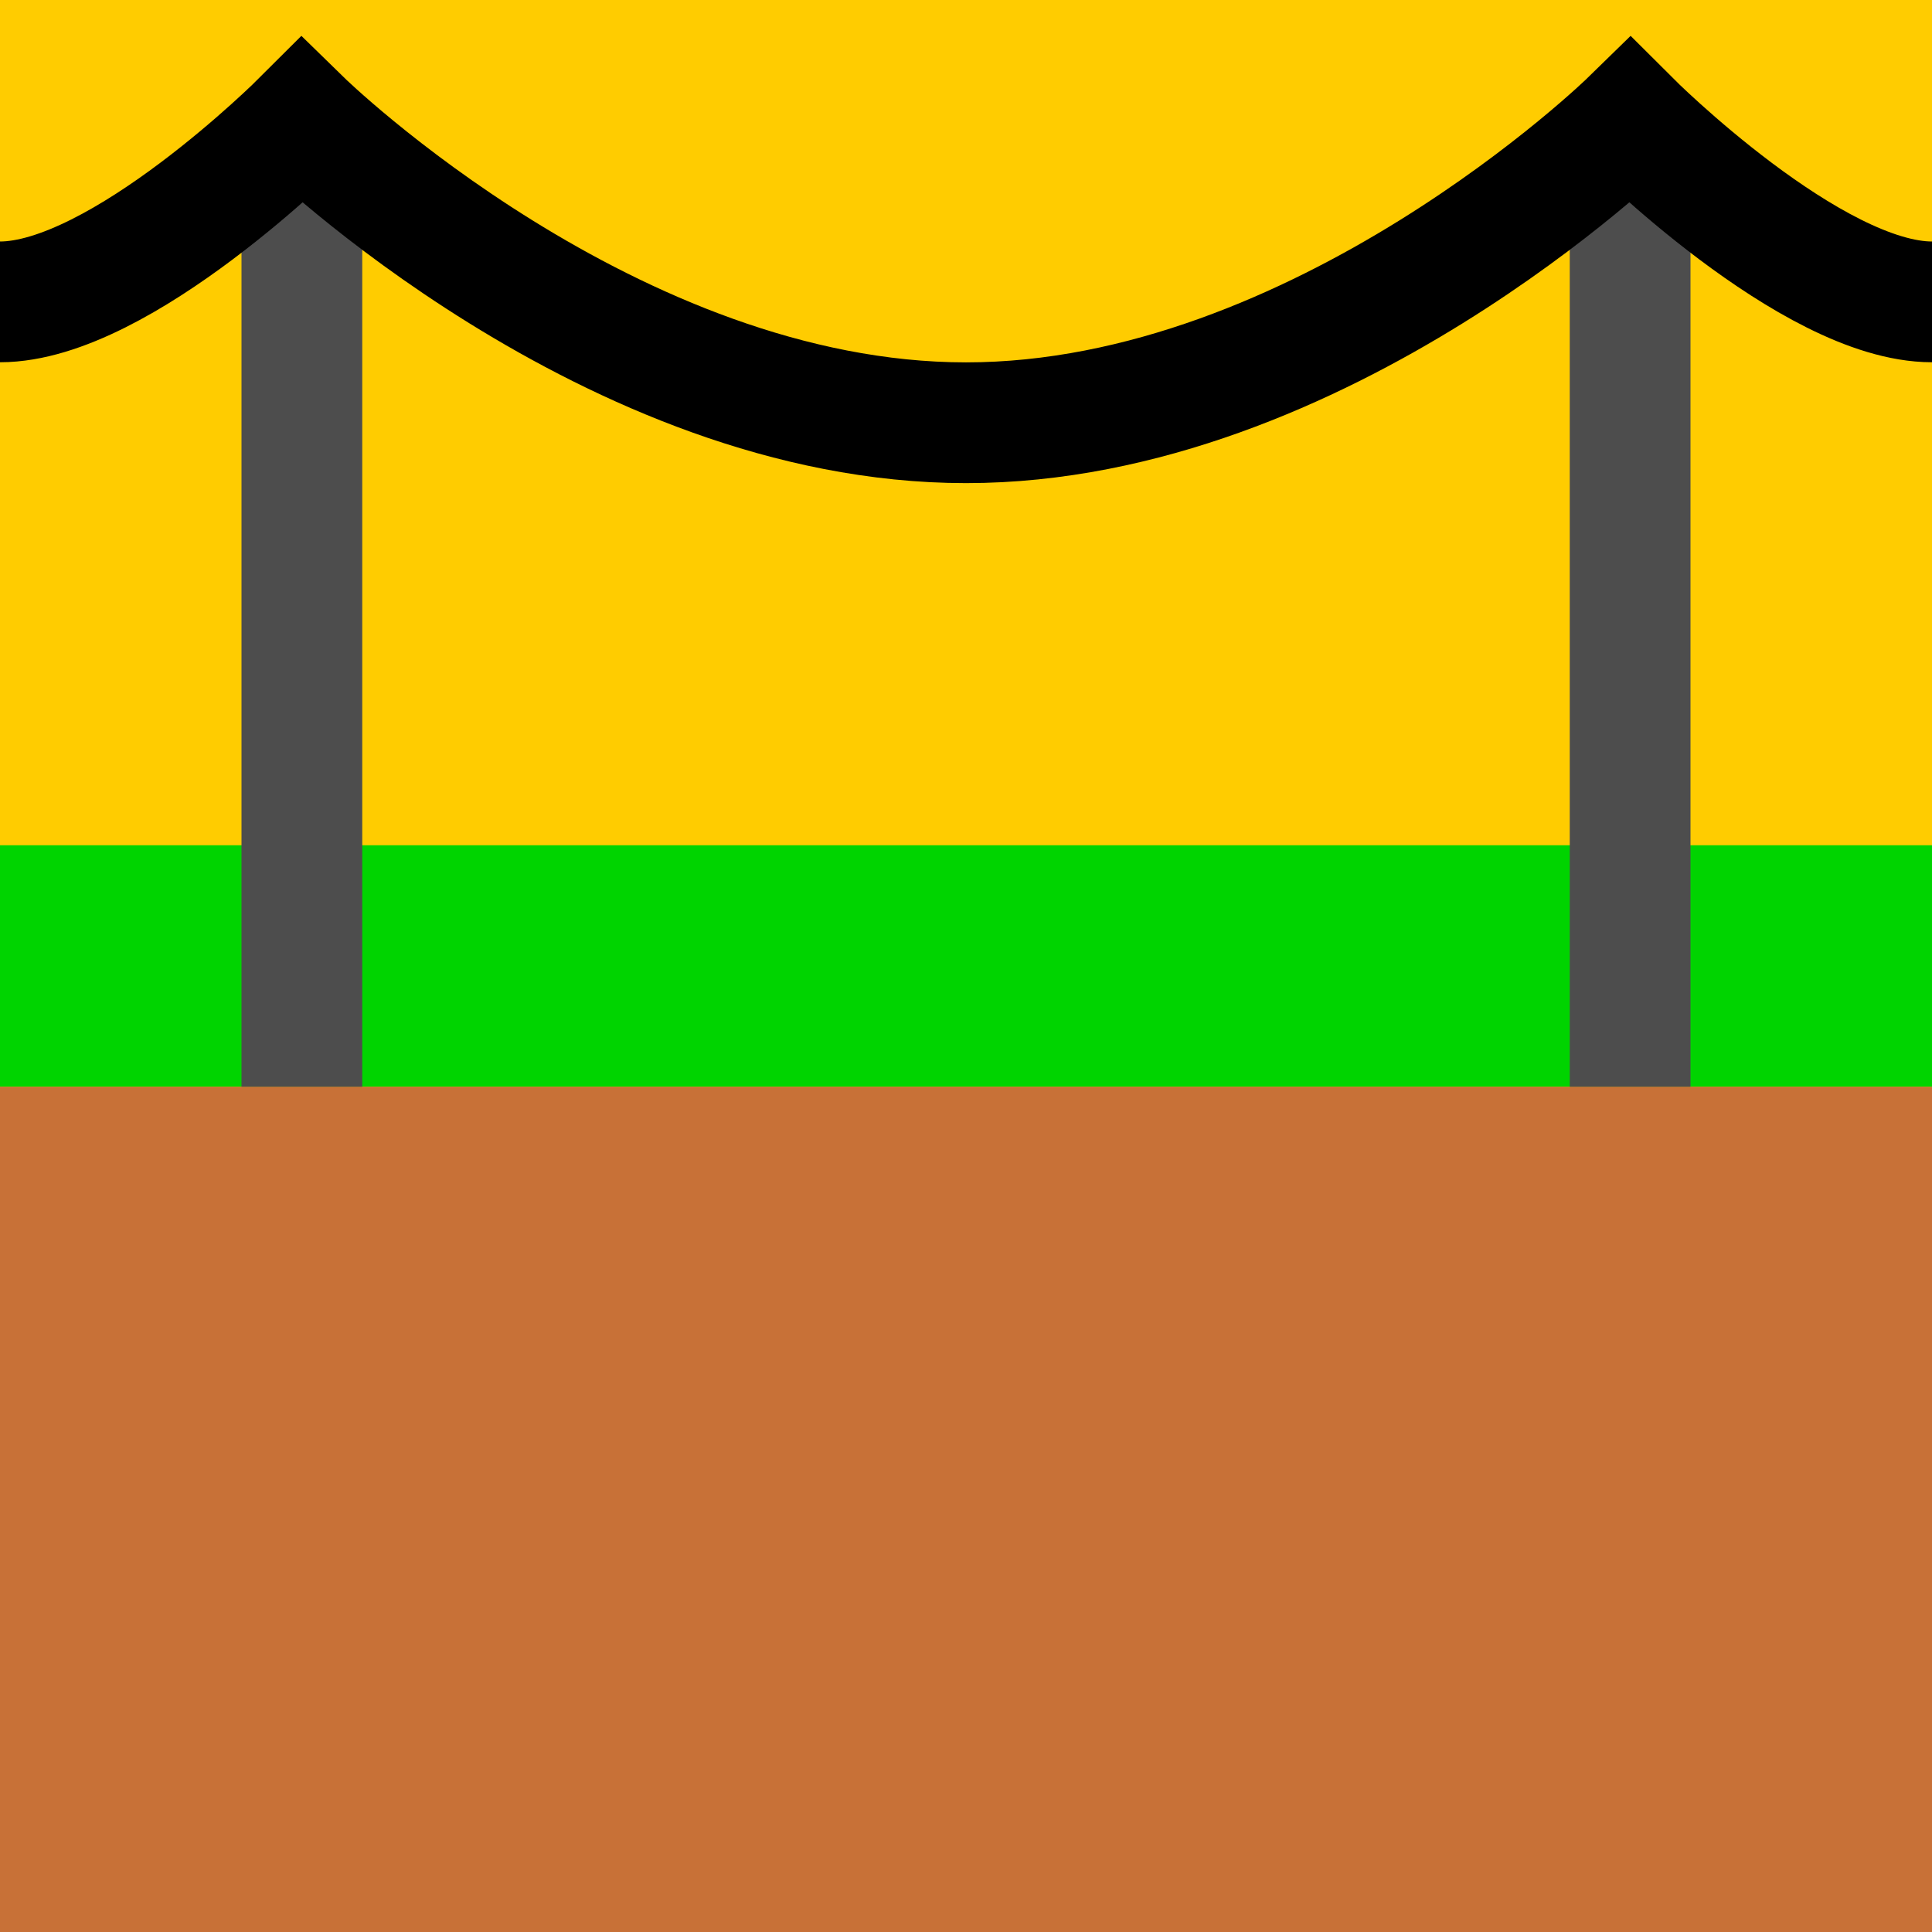 <svg xmlns="http://www.w3.org/2000/svg" viewBox="0 0 16 16"><g transform="translate(0-1036.36)"><path fill="#fc0" d="m0 1036.36h16v16h-16z"/><path fill="none" stroke="#00d400" stroke-width="2" d="m0 1044.36h16"/><path fill="#c87137" d="m0 1045.36h16v7h-16z"/><g fill="none"><g stroke="#4d4d4d"><path d="m2.5 1045.36v-8"/><path d="m13.5 1045.36v-8"/></g><path stroke="#000" d="m16 1038.86c-1 0-2.5-1.5-2.5-1.5 0 0-2.56 2.501-5.5 2.501-2.94 0-5.5-2.501-5.5-2.501 0 0-1.5 1.5-2.5 1.5"/></g></g></svg>